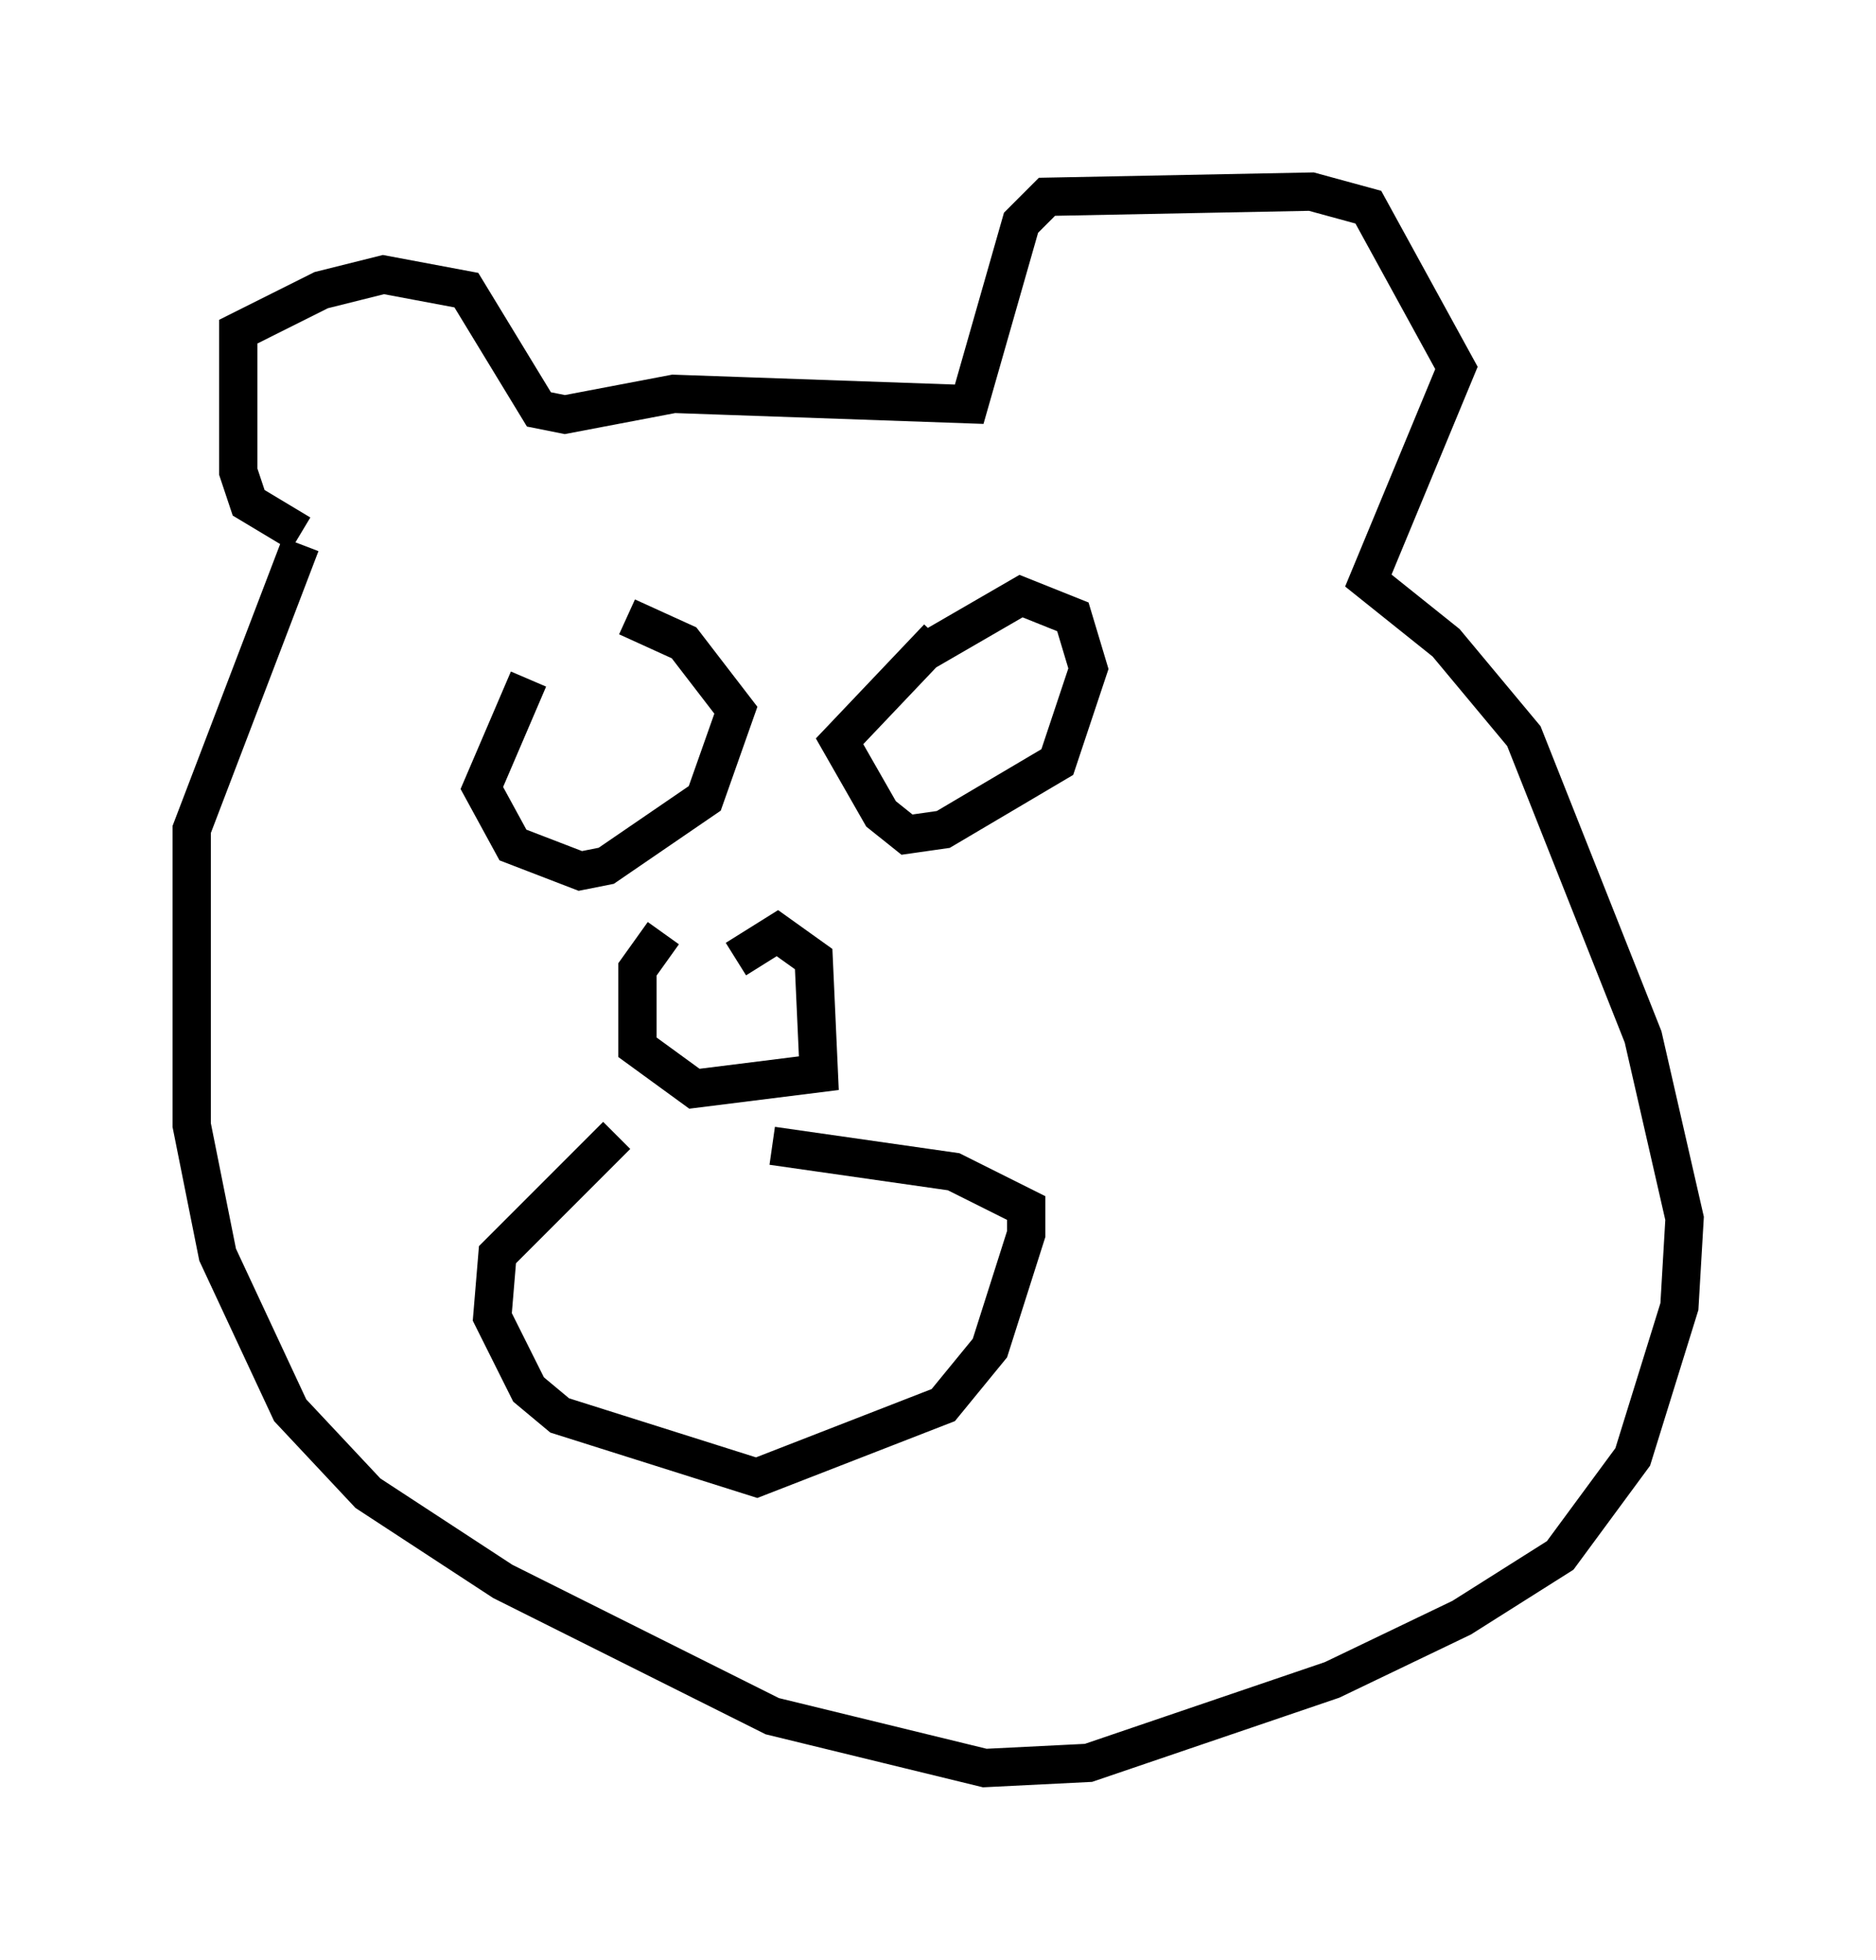 <?xml version="1.0" encoding="utf-8" ?>
<svg baseProfile="full" height="51.136" version="1.1" width="48.971" xmlns="http://www.w3.org/2000/svg" xmlns:ev="http://www.w3.org/2001/xml-events" xmlns:xlink="http://www.w3.org/1999/xlink"><defs /><rect fill="white" height="51.136" width="48.971" x="0" y="0" /><path d="M15.284, 16.502 m-1.488, 1.218 l-1.218, 2.842 0.812, 1.488 l1.759, 0.677 0.677, -0.135 l2.571, -1.759 0.812, -2.3 l-1.353, -1.759 -1.488, -0.677 m8.119, 0.541 l-2.571, 2.706 1.083, 1.894 l0.677, 0.541 0.947, -0.135 l2.977, -1.759 0.812, -2.436 l-0.406, -1.353 -1.353, -0.541 l-2.571, 1.488 m-6.766, 7.307 l-0.677, 0.947 0.0, 2.03 l1.488, 1.083 3.248, -0.406 l-0.135, -2.977 -0.947, -0.677 l-1.083, 0.677 m-3.112, 4.601 l-3.112, 3.112 -0.135, 1.624 l0.947, 1.894 0.812, 0.677 l5.142, 1.624 4.871, -1.894 l1.218, -1.488 0.947, -2.977 l0.0, -0.677 -1.894, -0.947 l-4.736, -0.677 m-12.314, -15.967 l-1.353, -0.812 -0.271, -0.812 l0.0, -3.654 2.165, -1.083 l1.624, -0.406 2.165, 0.406 l1.894, 3.112 0.677, 0.135 l2.842, -0.541 7.713, 0.271 l1.353, -4.736 0.677, -0.677 l6.901, -0.135 1.488, 0.406 l2.3, 4.195 -2.3, 5.548 l2.03, 1.624 2.03, 2.436 l3.112, 7.848 1.083, 4.736 l-0.135, 2.3 -1.218, 3.924 l-1.894, 2.571 -2.571, 1.624 l-3.383, 1.624 -6.36, 2.165 l-2.706, 0.135 -5.548, -1.353 l-7.036, -3.518 -3.518, -2.3 l-2.03, -2.165 -1.894, -4.059 l-0.677, -3.383 0.0, -7.713 l2.842, -7.442 " fill="none" stroke="black" stroke-width="1" /></svg>